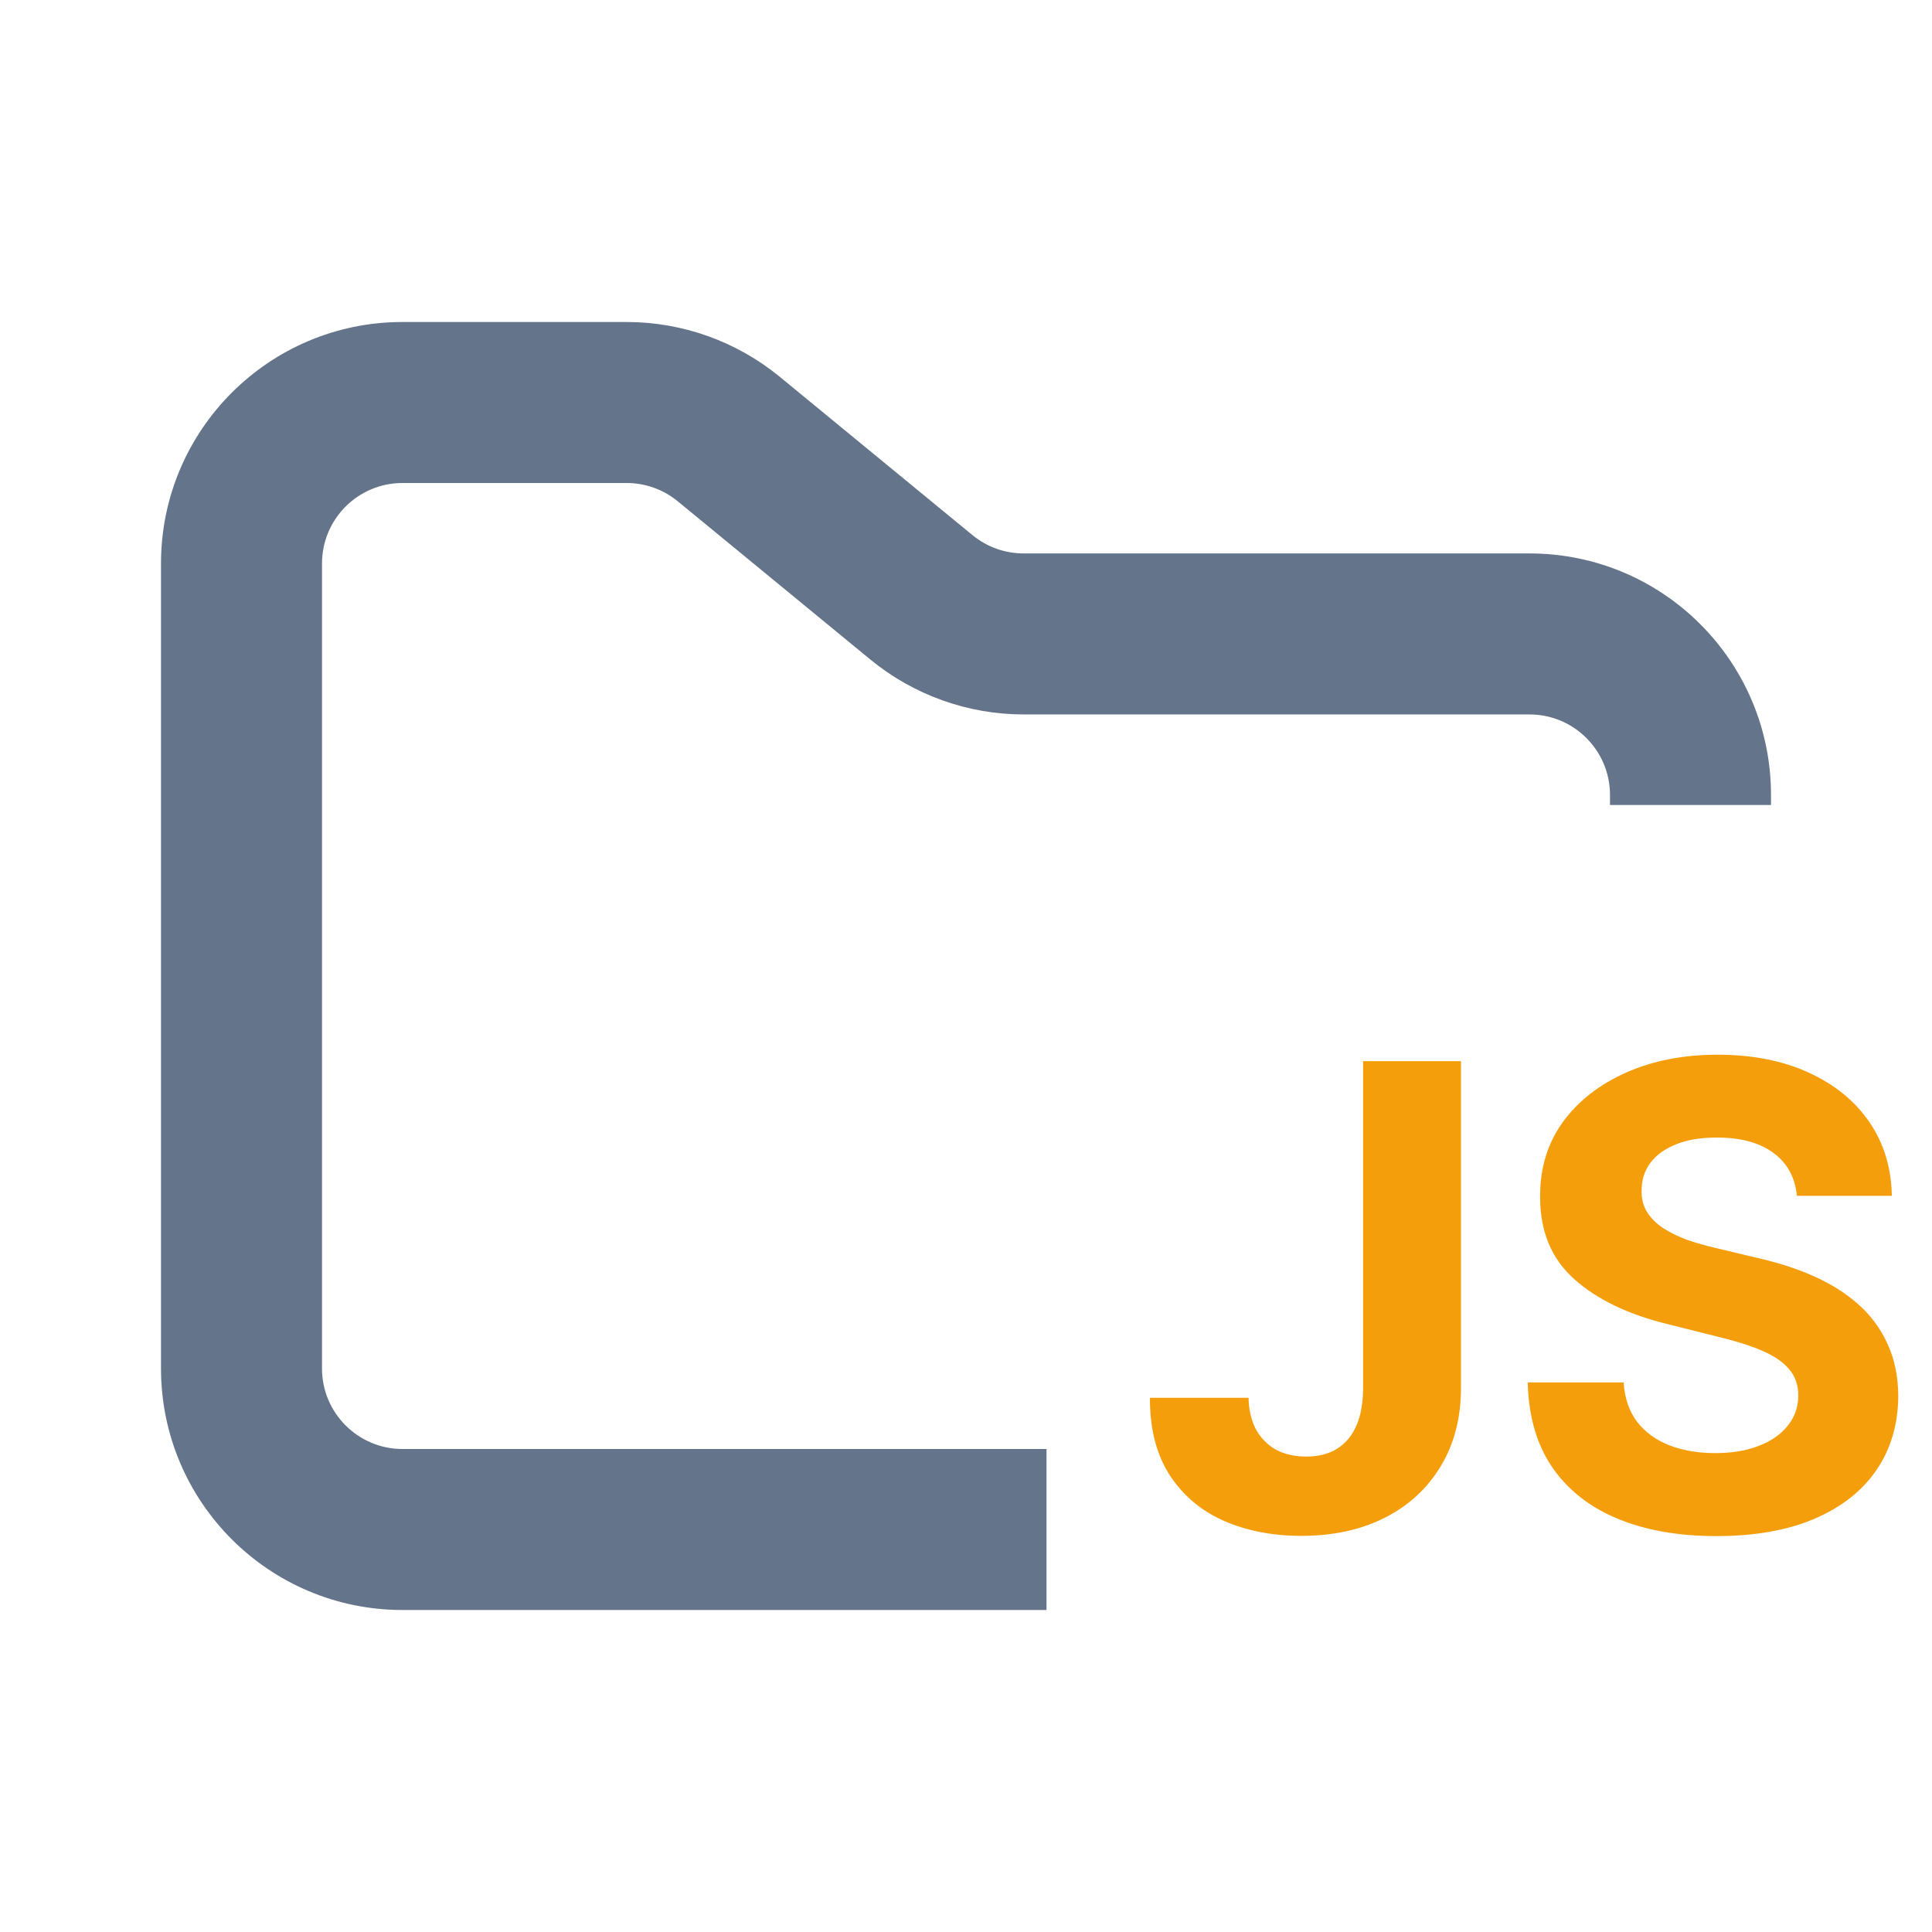 <svg width="24" height="24" viewBox="0 0 24 24" fill="none" xmlns="http://www.w3.org/2000/svg">
<path fill-rule="evenodd" clip-rule="evenodd" d="M5 4C3.343 4 2 5.343 2 7V17C2 18.657 3.343 20 5 20H13V18H5C4.448 18 4 17.552 4 17V7C4 6.448 4.448 6 5 6H7.784C8.015 6 8.24 6.08 8.419 6.227L10.812 8.193C11.349 8.634 12.022 8.875 12.716 8.875H19C19.552 8.875 20 9.323 20 9.875V10H22V9.875C22 8.218 20.657 6.875 19 6.875H12.716C12.485 6.875 12.26 6.795 12.081 6.648L9.688 4.682C9.151 4.241 8.478 4 7.784 4H5Z" fill="#64748B"/>
<path d="M16.933 13.182H18.149V17.239C18.149 17.614 18.064 17.939 17.896 18.216C17.729 18.492 17.497 18.706 17.2 18.855C16.903 19.005 16.557 19.079 16.163 19.079C15.813 19.079 15.494 19.018 15.209 18.895C14.924 18.77 14.699 18.581 14.532 18.327C14.366 18.071 14.283 17.75 14.285 17.364H15.51C15.513 17.517 15.545 17.649 15.603 17.759C15.664 17.866 15.746 17.95 15.851 18.009C15.957 18.065 16.082 18.094 16.226 18.094C16.377 18.094 16.505 18.062 16.609 17.997C16.715 17.931 16.796 17.834 16.851 17.707C16.905 17.581 16.933 17.424 16.933 17.239V13.182ZM22.322 14.855C22.299 14.626 22.202 14.448 22.029 14.321C21.857 14.194 21.623 14.131 21.328 14.131C21.127 14.131 20.957 14.159 20.819 14.216C20.681 14.271 20.575 14.348 20.501 14.446C20.429 14.544 20.393 14.656 20.393 14.781C20.389 14.885 20.411 14.976 20.459 15.054C20.508 15.132 20.575 15.199 20.66 15.256C20.745 15.311 20.844 15.359 20.956 15.401C21.067 15.44 21.187 15.474 21.314 15.503L21.836 15.628C22.09 15.685 22.323 15.76 22.535 15.855C22.747 15.95 22.931 16.066 23.086 16.204C23.242 16.343 23.362 16.506 23.447 16.693C23.534 16.881 23.579 17.096 23.581 17.338C23.579 17.694 23.488 18.003 23.308 18.264C23.13 18.524 22.872 18.725 22.535 18.869C22.2 19.011 21.796 19.082 21.322 19.082C20.852 19.082 20.443 19.01 20.095 18.866C19.748 18.723 19.477 18.509 19.282 18.227C19.089 17.943 18.988 17.592 18.978 17.173H20.169C20.182 17.368 20.238 17.531 20.336 17.662C20.437 17.791 20.57 17.888 20.737 17.954C20.905 18.019 21.096 18.051 21.308 18.051C21.516 18.051 21.697 18.021 21.851 17.96C22.006 17.9 22.126 17.815 22.211 17.707C22.297 17.599 22.339 17.475 22.339 17.335C22.339 17.204 22.3 17.095 22.223 17.006C22.147 16.917 22.035 16.841 21.887 16.778C21.742 16.716 21.563 16.659 21.351 16.608L20.717 16.449C20.226 16.329 19.839 16.143 19.555 15.889C19.271 15.635 19.13 15.294 19.132 14.864C19.13 14.511 19.224 14.204 19.413 13.94C19.604 13.677 19.867 13.472 20.2 13.324C20.533 13.176 20.912 13.102 21.336 13.102C21.768 13.102 22.145 13.176 22.467 13.324C22.791 13.472 23.043 13.677 23.223 13.94C23.403 14.204 23.495 14.508 23.501 14.855H22.322Z" fill="#F59E0B"/>
</svg>
